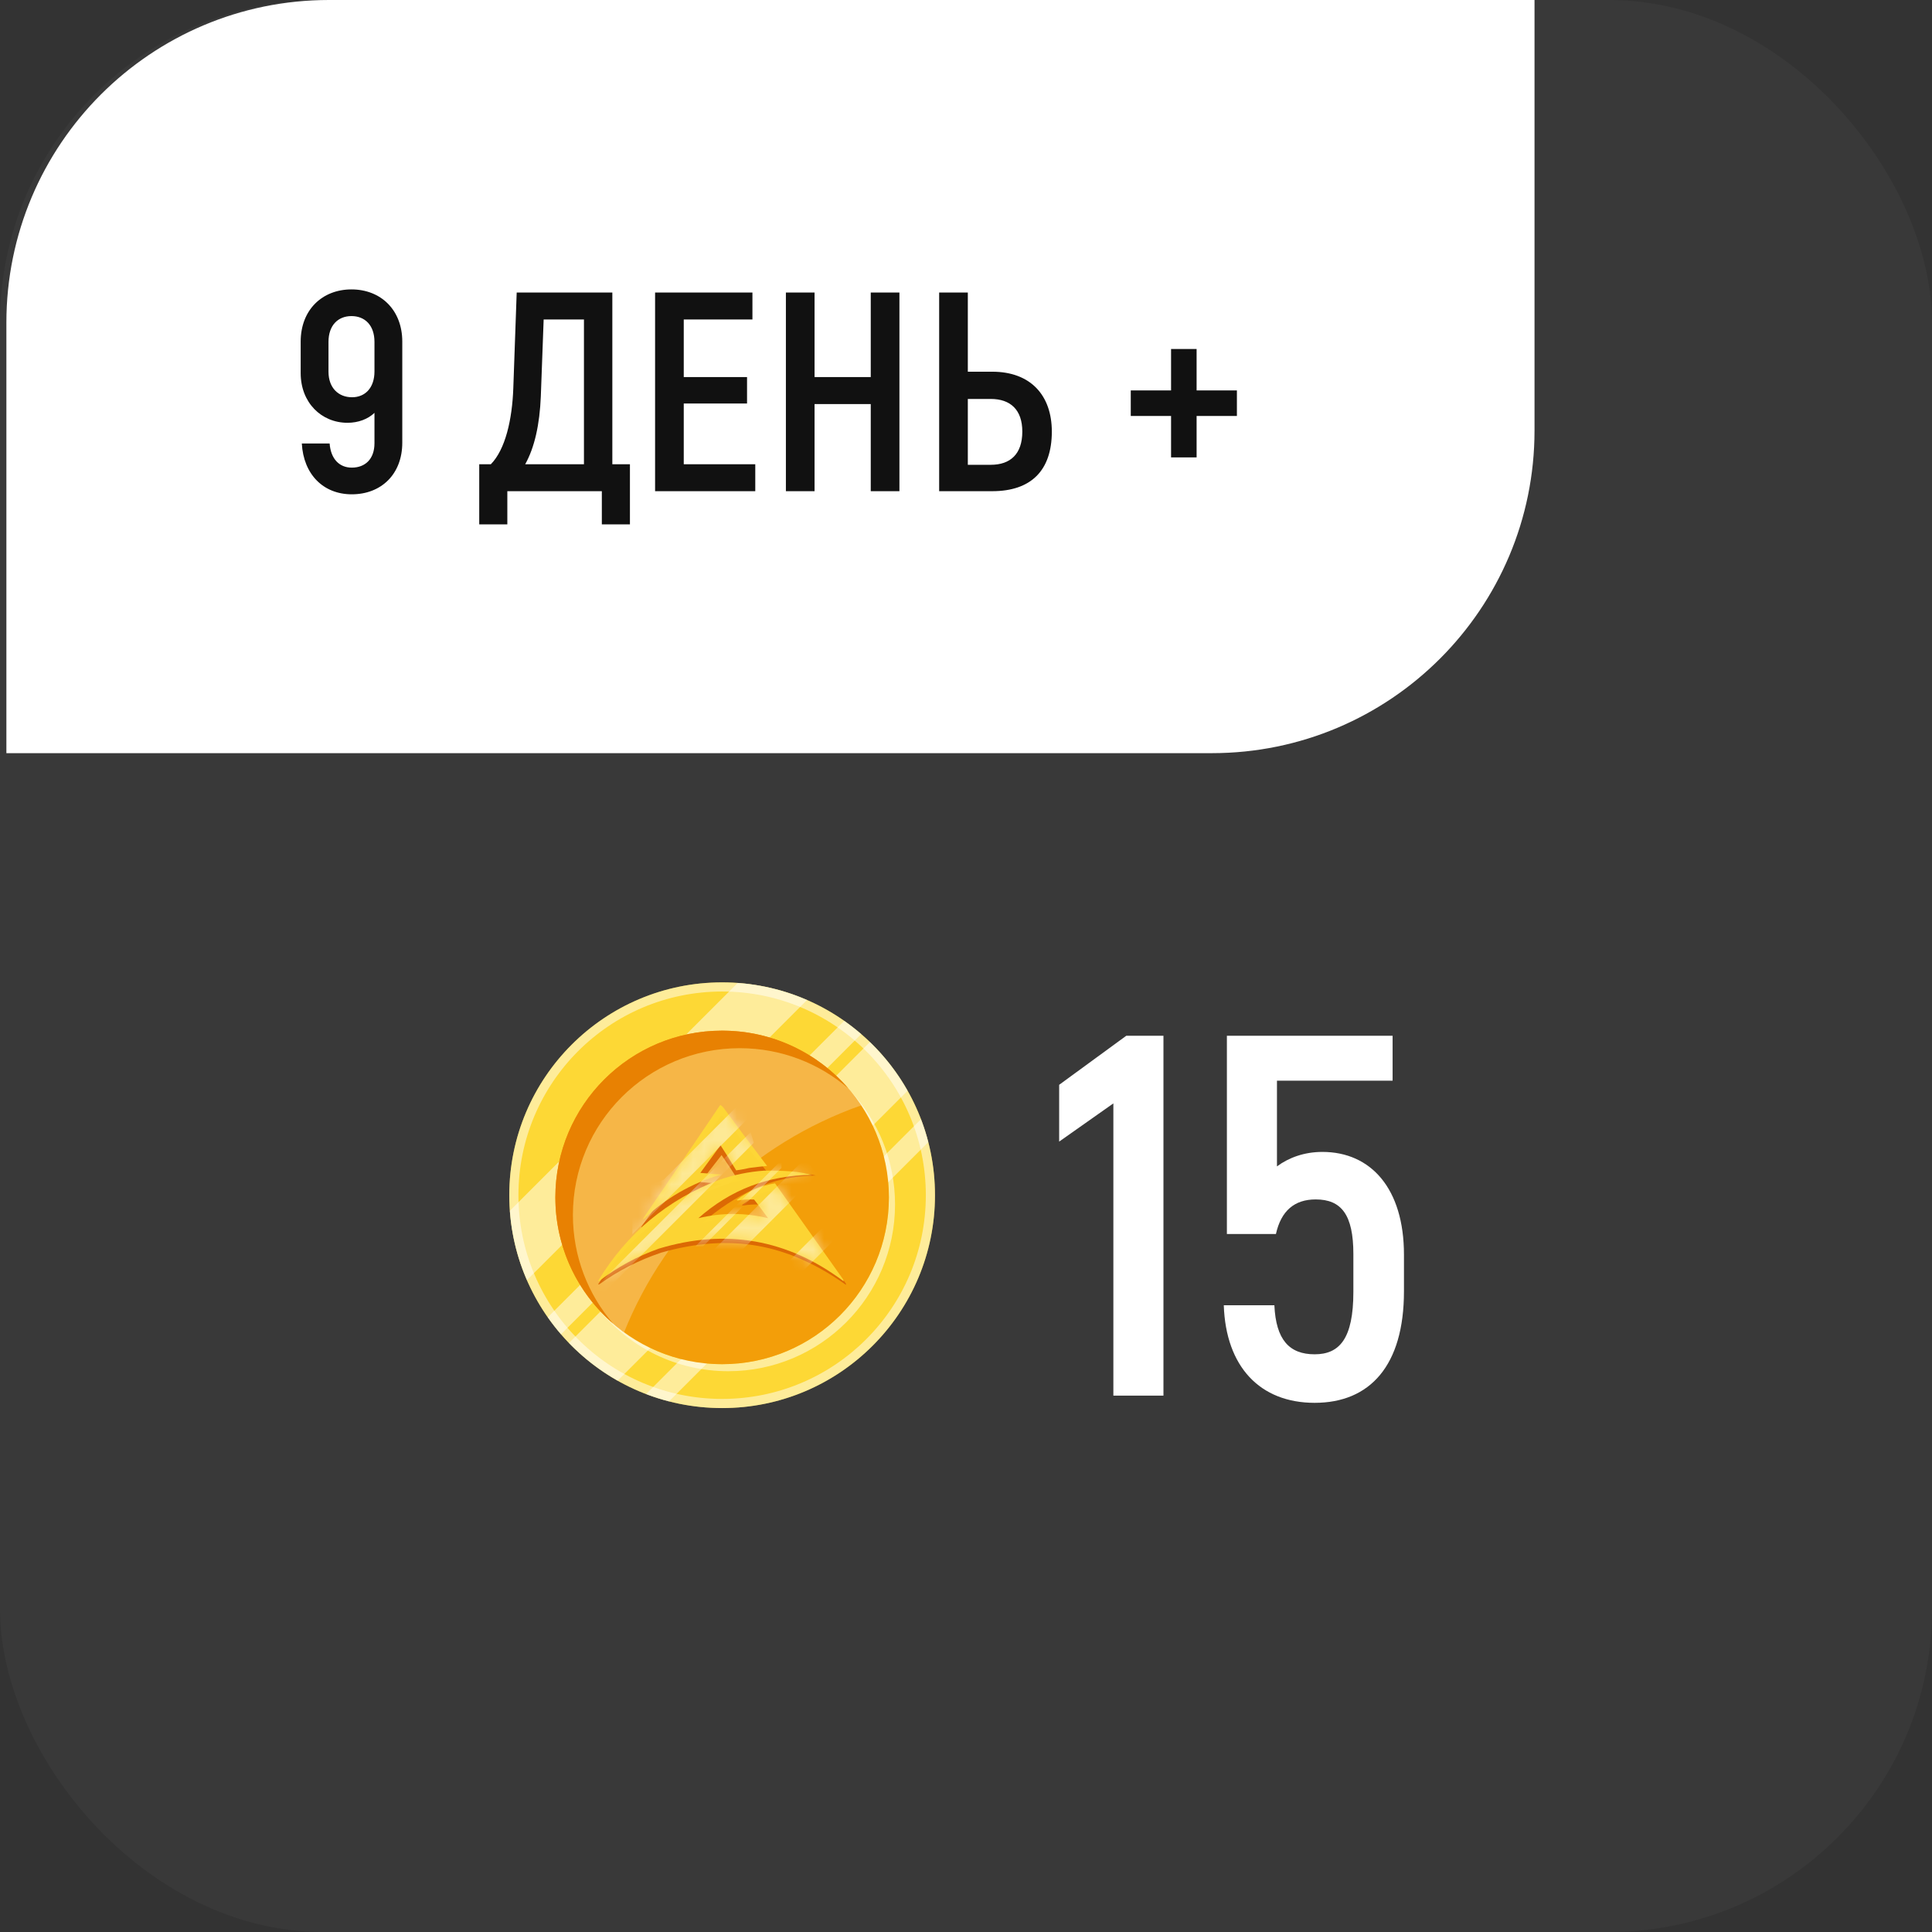 <svg width="177" height="177" viewBox="0 0 177 177" fill="none" xmlns="http://www.w3.org/2000/svg">
<rect x="0" y="0" width="177" height="177" fill="#333333" stroke="none"/>
<rect width="177" height="177" rx="29.561" fill="white" fill-opacity="0.03"/>
<g clip-path="url(#clip0_1_1129)">
<path d="M66.158 129C76.927 129 85.658 120.27 85.658 109.5C85.658 98.73 76.927 90 66.158 90C55.388 90 46.658 98.73 46.658 109.5C46.658 120.27 55.388 129 66.158 129Z" fill="#FDD835"/>
<path opacity="0.5" d="M66.158 90C55.389 90 46.658 98.731 46.658 109.5C46.658 120.269 55.389 129 66.158 129C76.927 129 85.658 120.269 85.658 109.5C85.658 98.731 76.927 90 66.158 90ZM66.158 128.162C55.851 128.162 47.496 119.807 47.496 109.5C47.496 99.193 55.851 90.838 66.158 90.838C76.465 90.838 84.82 99.193 84.82 109.5C84.82 119.807 76.465 128.162 66.158 128.162Z" fill="white"/>
<path opacity="0.5" d="M73.938 91.614L48.272 117.28C47.395 115.266 46.867 113.116 46.71 110.924L67.582 90.052C69.827 90.213 71.968 90.757 73.938 91.614ZM83.151 99.929L56.587 126.493C54.94 125.563 53.437 124.4 52.124 123.039L79.697 95.466C81.052 96.775 82.219 98.277 83.151 99.929ZM78.9 94.74L51.397 122.242C50.966 121.744 50.561 121.224 50.183 120.684L77.342 93.525C77.882 93.903 78.402 94.308 78.9 94.74ZM85.046 104.634L61.292 128.388C60.575 128.204 59.874 127.98 59.19 127.719L84.376 102.533C84.637 103.216 84.862 103.917 85.045 104.635L85.046 104.634Z" fill="white"/>
<path opacity="0.5" d="M81.999 110.344C81.999 118.782 75.158 125.623 66.721 125.623C61.98 125.623 57.743 123.464 54.942 120.075C57.732 123.091 61.725 124.98 66.158 124.98C74.595 124.98 81.436 118.139 81.436 109.701C81.436 106.005 80.123 102.613 77.937 99.97C80.459 102.696 81.999 106.34 81.999 110.344Z" fill="white"/>
<path d="M66.158 124.98C74.596 124.98 81.436 118.139 81.436 109.701C81.436 101.263 74.596 94.423 66.158 94.423C57.72 94.423 50.879 101.263 50.879 109.701C50.879 118.139 57.72 124.98 66.158 124.98Z" fill="#F39E09"/>
<path d="M77.736 99.732C75.06 97.425 71.576 96.031 67.767 96.031C59.329 96.031 52.488 102.872 52.488 111.31C52.488 115.119 53.883 118.603 56.188 121.279C52.937 118.477 50.879 114.329 50.879 109.701C50.879 101.264 57.72 94.423 66.158 94.423C70.785 94.423 74.934 96.48 77.736 99.732Z" fill="#E88102"/>
<path opacity="0.25" d="M78.9 101.269C69.006 104.742 61.066 112.371 57.174 122.06C56.834 121.812 56.504 121.55 56.186 121.275C53.881 118.6 52.488 115.117 52.488 111.309C52.488 102.872 59.329 96.031 67.767 96.031C71.574 96.031 75.058 97.424 77.733 99.729C78.153 100.216 78.543 100.73 78.901 101.269H78.9Z" fill="white"/>
<g opacity="0.964">
<path fill-rule="evenodd" clip-rule="evenodd" d="M66.084 102.204C66.221 102.282 66.34 102.386 66.439 102.517C67.785 104.25 69.15 105.97 70.533 107.677C69.98 107.729 69.427 107.789 68.876 107.856C68.449 107.943 68.023 108.017 67.598 108.08C67.121 107.316 66.624 106.564 66.107 105.823C65.463 106.646 64.824 107.472 64.191 108.303C64.836 108.357 65.483 108.409 66.131 108.459C63.327 109.242 60.874 110.583 58.771 112.481C58.756 112.418 58.772 112.358 58.818 112.302C61.251 108.941 63.672 105.575 66.084 102.204Z" fill="#DB6704"/>
<path fill-rule="evenodd" clip-rule="evenodd" d="M70.568 107.767C71.421 107.753 71.897 107.325 72.748 107.383C73.424 107.43 74.087 107.534 74.736 107.696C70.609 107.724 67.389 109.47 64.321 112.034C66.529 111.527 68.738 111.527 70.947 112.034C70.514 111.469 70.073 110.91 69.622 110.358C69.099 110.331 68.579 110.361 68.06 110.448C68.028 110.433 67.997 110.418 67.965 110.403C69.041 109.613 69.893 109.165 71.247 108.958C73.4 111.825 75.301 114.664 77.454 117.532C77.501 117.588 77.517 117.647 77.502 117.71C72.187 113.946 66.957 112.946 60.581 114.759C58.519 115.45 56.626 116.418 54.902 117.664C54.862 117.695 54.831 117.687 54.807 117.641C57.544 113.385 61.377 110.369 66.309 108.593C67.696 108.139 69.116 107.864 70.568 107.767Z" fill="#DB6704"/>
</g>
<g opacity="0.964">
<path fill-rule="evenodd" clip-rule="evenodd" d="M65.986 101.226C66.119 101.305 66.233 101.412 66.329 101.545C67.627 103.315 68.942 105.072 70.275 106.815C69.742 106.868 69.21 106.929 68.678 106.998C68.267 107.086 67.856 107.162 67.447 107.226C66.987 106.447 66.508 105.679 66.009 104.922C65.388 105.762 64.772 106.606 64.161 107.454C64.784 107.51 65.407 107.563 66.032 107.614C63.329 108.413 60.964 109.782 58.937 111.72C58.923 111.656 58.938 111.595 58.983 111.538C61.327 108.106 63.662 104.669 65.986 101.226Z" fill="#FDD835"/>
<path fill-rule="evenodd" clip-rule="evenodd" d="M70.002 107.249C70.824 107.235 71.645 107.258 72.465 107.317C73.118 107.365 73.756 107.472 74.382 107.637C70.404 107.665 66.936 108.988 63.979 111.606C66.108 111.089 68.237 111.089 70.367 111.606C69.95 111.029 69.524 110.459 69.089 109.895C68.585 109.868 68.084 109.898 67.583 109.986C67.553 109.971 67.522 109.956 67.492 109.941C68.529 109.134 69.7 108.624 71.005 108.412C73.081 111.34 75.157 114.268 77.233 117.195C77.278 117.253 77.293 117.314 77.279 117.378C72.156 113.534 66.521 112.537 60.374 114.389C58.386 115.094 56.561 116.083 54.899 117.355C54.861 117.387 54.831 117.379 54.808 117.332C57.446 112.986 61.142 109.906 65.895 108.093C67.233 107.629 68.601 107.348 70.002 107.249Z" fill="#FDD835"/>
</g>
<mask id="mask0_1_1129" style="mask-type:alpha" maskUnits="userSpaceOnUse" x="54" y="101" width="24" height="17">
<g opacity="0.964">
<path fill-rule="evenodd" clip-rule="evenodd" d="M65.986 101.226C66.119 101.305 66.233 101.412 66.329 101.545C67.627 103.315 68.942 105.072 70.275 106.815C69.742 106.868 69.21 106.929 68.678 106.998C68.267 107.086 67.856 107.162 67.447 107.226C66.987 106.447 66.508 105.679 66.009 104.922C65.388 105.762 64.772 106.606 64.161 107.454C64.784 107.51 65.407 107.563 66.032 107.614C63.329 108.413 60.964 109.782 58.937 111.72C58.923 111.656 58.938 111.595 58.983 111.538C61.327 108.106 63.662 104.669 65.986 101.226Z" fill="#FDD835"/>
<path fill-rule="evenodd" clip-rule="evenodd" d="M70.002 107.249C70.824 107.235 71.645 107.258 72.465 107.317C73.118 107.365 73.756 107.472 74.382 107.637C70.404 107.665 66.936 108.988 63.979 111.606C66.108 111.089 68.237 111.089 70.367 111.606C69.95 111.029 69.524 110.459 69.089 109.895C68.585 109.868 68.084 109.898 67.583 109.986C67.553 109.971 67.522 109.956 67.492 109.941C68.529 109.134 69.7 108.624 71.005 108.412C73.081 111.34 75.157 114.268 77.233 117.195C77.278 117.253 77.293 117.314 77.279 117.378C72.156 113.534 66.521 112.537 60.374 114.389C58.386 115.094 56.561 116.083 54.899 117.355C54.861 117.387 54.831 117.379 54.808 117.332C57.446 112.986 61.142 109.906 65.895 108.093C67.233 107.629 68.601 107.348 70.002 107.249Z" fill="#FDD835"/>
</g>
</mask>
<g mask="url(#mask0_1_1129)">
<path d="M60.801 108.076L68.767 100.109V102.231L57.935 113.064V109.192L60.801 108.076Z" fill="white" fill-opacity="0.5"/>
<path d="M68.767 103.72L54.138 118.35H55.404L69.065 104.688L68.767 103.72Z" fill="white" fill-opacity="0.5"/>
<path d="M71.596 106.289L63.705 114.18H64.412L71.596 106.996V106.289Z" fill="white" fill-opacity="0.5"/>
<path d="M73.755 106.14L65.231 114.664H67.837L74.909 107.592L73.755 106.14Z" fill="white" fill-opacity="0.5"/>
<path d="M75.617 112.208L71.261 116.563H73.458L76.585 113.436L75.617 112.208Z" fill="white" fill-opacity="0.5"/>
</g>
</g>
<path d="M103.183 94.891H106.589V127.858H102.001V101.087L97.035 104.587V99.385L103.183 94.891ZM121.151 105.533C125.597 105.533 128.624 108.891 128.624 114.946V118.304C128.624 125.115 125.502 128.52 120.441 128.52C115.428 128.52 112.306 125.209 112.117 119.581H116.752C116.894 122.75 118.124 124.074 120.441 124.074C122.712 124.074 123.989 122.655 123.989 118.351V114.898C123.989 111.304 122.901 109.885 120.536 109.885C118.597 109.885 117.367 110.925 116.894 113.054H112.401V94.891H127.583V99.006H116.989V106.858C118.076 106.054 119.495 105.533 121.151 105.533Z" fill="white"/>
<path d="M0.585 29.561C0.585 13.235 13.82 0 30.146 0H140.585V39.439C140.585 55.765 127.35 69 111.023 69H0.585V29.561Z" fill="white"/>
<path d="M32.201 26.514C34.879 26.514 36.855 28.386 36.855 31.298V40.554C36.855 43.44 34.931 45.286 32.227 45.286C29.627 45.286 27.807 43.466 27.651 40.632H30.199C30.303 42.036 31.083 42.842 32.227 42.842C33.449 42.842 34.307 42.062 34.307 40.606V37.824C33.709 38.396 32.825 38.734 31.837 38.734C29.445 38.734 27.547 36.888 27.547 34.184V31.298C27.547 28.386 29.523 26.514 32.201 26.514ZM32.253 36.394C33.449 36.394 34.307 35.536 34.307 34.028V31.324C34.307 29.79 33.423 28.958 32.201 28.958C30.979 28.958 30.095 29.79 30.095 31.324V34.054C30.095 35.536 31.005 36.394 32.253 36.394ZM56.099 42.53H57.711V48.042H55.137V45H46.479V48.042H43.905V42.53H44.971C46.297 41.178 46.921 38.448 47.025 35.588L47.337 26.8H56.099V42.53ZM53.499 42.53V29.27H49.807L49.547 36.316C49.443 38.89 48.975 40.996 48.117 42.53H53.499ZM62.642 42.53H69.194V45H60.016V26.8H68.934V29.27H62.642V34.548H68.44V36.966H62.642V42.53ZM79.774 26.8H82.4V45H79.774V37.018H74.626V45H72V26.8H74.626V34.548H79.774V26.8ZM86.041 45V26.8H88.667V34.054H90.903C94.439 34.054 96.363 36.238 96.363 39.54C96.363 43.128 94.439 45 90.903 45H86.041ZM88.667 42.582H90.773C92.567 42.582 93.659 41.594 93.659 39.54C93.659 37.538 92.567 36.55 90.773 36.55H88.667V42.582ZM113.319 35.77V38.11H109.627V41.906H107.287V38.11H103.595V35.77H107.287V31.974H109.627V35.77H113.319Z" fill="#111111"/>
<defs>
<clipPath id="clip0_1_1129">
<rect width="39" height="39" fill="white" transform="translate(46.658 90)"/>
</clipPath>
</defs>
</svg>
